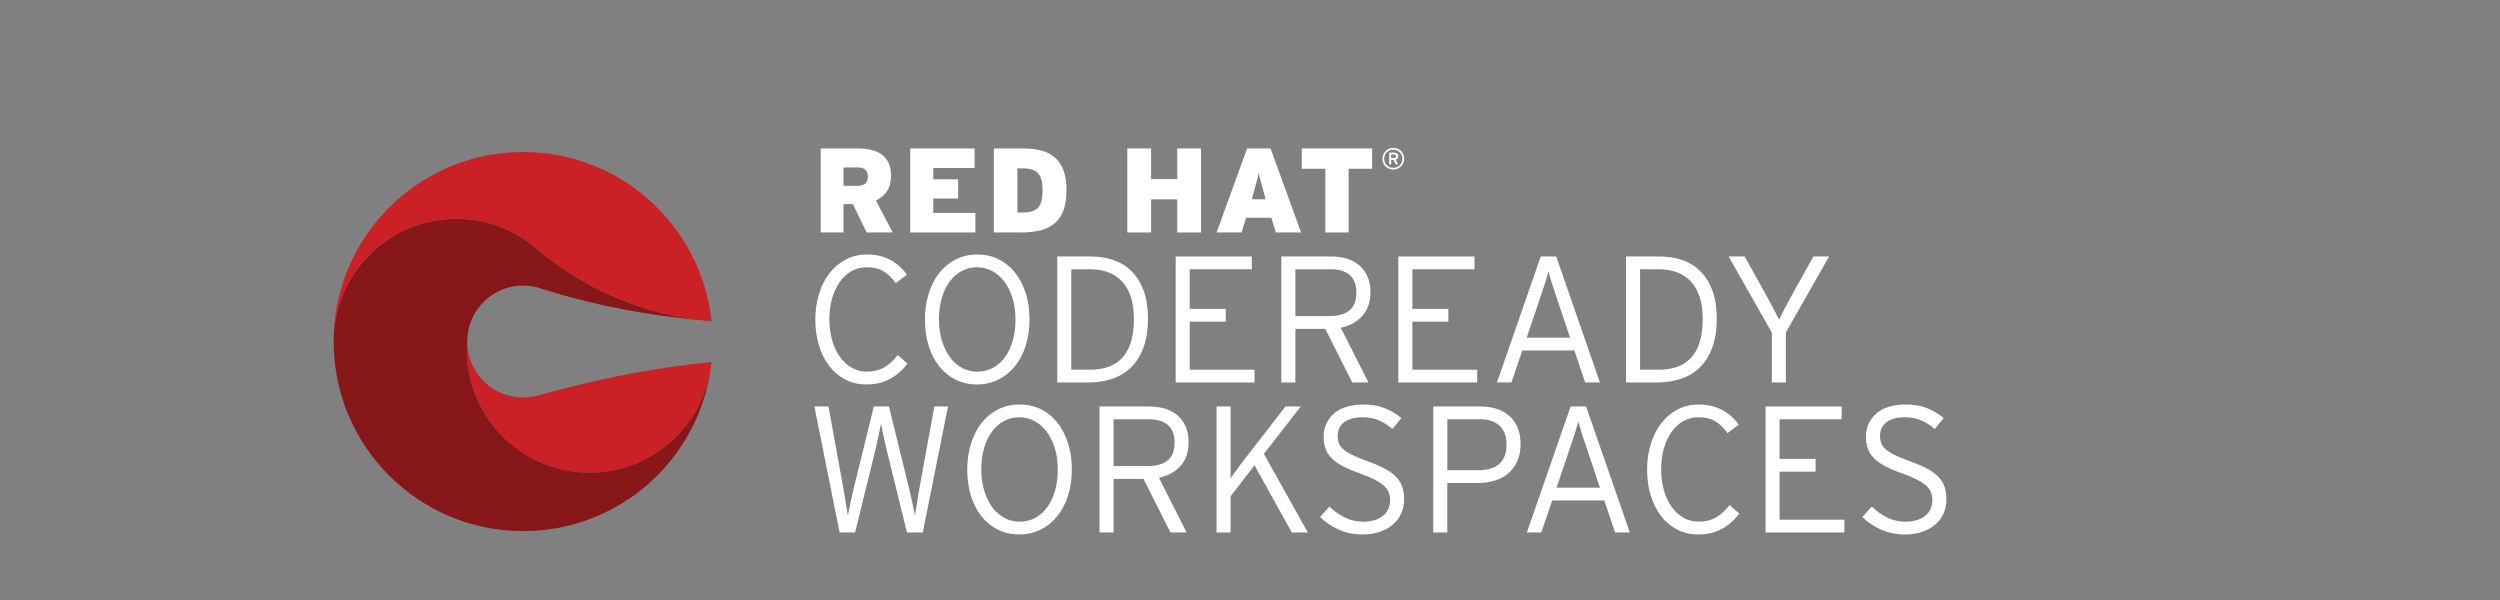 <?xml version="1.0" encoding="UTF-8" standalone="no"?>
<svg
   xmlns:dc="http://purl.org/dc/elements/1.1/"
   xmlns:cc="http://creativecommons.org/ns#"
   xmlns:svg="http://www.w3.org/2000/svg"
   xmlns="http://www.w3.org/2000/svg"
   xml:space="preserve"
   enable-background="new 0 0 500 120"
   viewBox="-130 0 500 120"
   y="0px"
   x="0px"
   id="logo-buildinfo"
   version="1.1">
   <rect x="-130" y="0" width="500" height="120" fill="#808080" stroke="none"/>
   <defs
   id="defs330" />

<g
   transform="translate(0,-4)"
   id="g325">
	<path
   style="fill:#ffffff"
   id="path273"
   d="m 43.325,50.496 -2.743,-5.664 h -1.877 v 5.664 h -4.56 V 33.695 h 7.512 c 0.976,0 1.868,0.101 2.676,0.301 0.808,0.199 1.5,0.516 2.076,0.947 0.576,0.432 1.02,0.996 1.332,1.692 0.312,0.696 0.468,1.54 0.468,2.532 0,1.264 -0.273,2.296 -0.818,3.096 -0.545,0.801 -1.283,1.408 -2.213,1.824 l 3.368,6.408 H 43.325 Z M 43.107,37.992 c -0.313,-0.336 -0.84,-0.504 -1.58,-0.504 h -2.822 v 3.672 h 2.75 c 0.771,0 1.318,-0.16 1.64,-0.48 0.322,-0.32 0.483,-0.783 0.483,-1.393 0,-0.527 -0.157,-0.959 -0.471,-1.295 z" />
	<path
   style="fill:#ffffff"
   id="path275"
   d="M 52.049,50.496 V 33.695 h 12.864 v 3.912 h -8.256 v 2.256 h 4.968 v 3.84 h -4.968 v 2.881 h 8.424 v 3.912 z" />
	<path
   style="fill:#ffffff"
   id="path277"
   d="m 82.721,45.996 c -0.384,1.08 -0.96,1.951 -1.728,2.615 -0.768,0.664 -1.716,1.145 -2.844,1.44 -1.128,0.295 -2.436,0.444 -3.924,0.444 h -5.448 v -16.8 h 5.88 c 1.312,0 2.504,0.137 3.576,0.408 1.072,0.272 1.98,0.732 2.724,1.38 0.744,0.648 1.32,1.5 1.728,2.556 0.408,1.057 0.612,2.377 0.612,3.961 0,1.584 -0.192,2.916 -0.576,3.996 z M 78.317,40.08 C 78.181,39.519 77.961,39.064 77.657,38.711 77.353,38.359 76.953,38.1 76.457,37.932 75.961,37.764 75.353,37.68 74.633,37.68 h -1.152 v 8.832 h 1.008 c 0.72,0 1.336,-0.076 1.848,-0.229 0.512,-0.151 0.932,-0.399 1.26,-0.744 0.328,-0.344 0.564,-0.799 0.708,-1.367 0.144,-0.568 0.216,-1.268 0.216,-2.1 0,-0.768 -0.068,-1.432 -0.204,-1.992 z" />
	<path
   style="fill:#ffffff"
   id="path279"
   d="m 105.448,50.496 v -6.625 h -5.232 v 6.625 H 95.464 V 33.695 h 4.752 v 6.12 h 5.232 v -6.12 h 4.752 v 16.801 z" />
	<path
   style="fill:#ffffff"
   id="path281"
   d="m 125.176,50.496 -0.912,-2.953 h -5.04 l -0.911,2.953 h -4.992 l 6.096,-16.801 h 4.704 l 6.096,16.801 z m -2.352,-7.752 c -0.145,-0.545 -0.272,-1.017 -0.384,-1.416 -0.112,-0.4 -0.213,-0.76 -0.301,-1.08 -0.088,-0.32 -0.164,-0.612 -0.228,-0.877 -0.064,-0.264 -0.12,-0.539 -0.168,-0.828 -0.048,0.289 -0.104,0.568 -0.168,0.841 -0.064,0.272 -0.141,0.567 -0.229,0.888 -0.088,0.321 -0.188,0.68 -0.3,1.08 -0.112,0.4 -0.24,0.864 -0.384,1.393 l -0.312,1.104 h 2.784 z" />
	<path
   style="fill:#ffffff"
   id="path283"
   d="m 139.721,37.752 v 12.744 h -4.656 V 37.752 h -4.704 v -4.057 h 14.064 v 4.057 z" />
	<path
   style="fill:#ffffff"
   id="path285"
   d="m 150.661,36.604 c -0.109,0.264 -0.262,0.493 -0.456,0.688 -0.193,0.193 -0.423,0.346 -0.687,0.455 -0.265,0.11 -0.55,0.166 -0.858,0.166 -0.308,0 -0.594,-0.056 -0.857,-0.166 -0.265,-0.109 -0.493,-0.262 -0.688,-0.455 -0.194,-0.194 -0.346,-0.424 -0.456,-0.688 -0.11,-0.264 -0.165,-0.55 -0.165,-0.857 0,-0.309 0.055,-0.594 0.165,-0.858 0.11,-0.264 0.262,-0.493 0.456,-0.687 0.194,-0.194 0.423,-0.346 0.688,-0.457 0.264,-0.109 0.55,-0.164 0.857,-0.164 0.309,0 0.594,0.055 0.858,0.164 0.264,0.111 0.493,0.263 0.687,0.457 0.194,0.193 0.347,0.422 0.456,0.687 0.11,0.265 0.165,0.55 0.165,0.858 0,0.307 -0.055,0.593 -0.165,0.857 z m -0.32,-1.575 c -0.093,-0.223 -0.221,-0.416 -0.385,-0.58 -0.164,-0.164 -0.356,-0.291 -0.579,-0.383 -0.222,-0.093 -0.461,-0.139 -0.717,-0.139 -0.26,0 -0.5,0.046 -0.72,0.139 -0.22,0.092 -0.412,0.219 -0.576,0.383 -0.164,0.164 -0.292,0.357 -0.384,0.58 -0.092,0.221 -0.138,0.461 -0.138,0.717 0,0.26 0.046,0.5 0.138,0.72 0.092,0.22 0.22,0.412 0.384,0.575 0.164,0.164 0.356,0.293 0.576,0.385 0.22,0.092 0.46,0.138 0.72,0.138 0.256,0 0.495,-0.046 0.717,-0.138 0.223,-0.092 0.415,-0.221 0.579,-0.385 0.164,-0.163 0.292,-0.355 0.385,-0.575 0.092,-0.22 0.138,-0.46 0.138,-0.72 0,-0.256 -0.046,-0.496 -0.138,-0.717 z m -0.834,0.663 c -0.092,0.116 -0.214,0.196 -0.366,0.24 l 0.486,0.954 h -0.473 l -0.46,-0.912 h -0.454 v 0.912 h -0.402 v -2.364 h 1.035 c 0.104,0 0.202,0.014 0.296,0.042 0.094,0.028 0.176,0.071 0.245,0.13 0.069,0.058 0.126,0.131 0.167,0.221 0.042,0.091 0.063,0.197 0.063,0.322 0.001,0.187 -0.045,0.339 -0.137,0.455 z m -0.372,-0.696 c -0.072,-0.057 -0.162,-0.084 -0.271,-0.084 h -0.624 v 0.672 h 0.624 c 0.108,0 0.198,-0.027 0.271,-0.081 0.071,-0.054 0.107,-0.14 0.107,-0.255 0,-0.112 -0.036,-0.196 -0.107,-0.252 z" />
	<path
   style="fill:#ffffff"
   id="path287"
   d="m 48.078,79.74 c -1.368,0.768 -2.977,1.151 -4.824,1.151 -1.536,0 -2.934,-0.33 -4.194,-0.99 -1.26,-0.659 -2.334,-1.565 -3.222,-2.718 -0.888,-1.152 -1.572,-2.52 -2.052,-4.104 -0.48,-1.584 -0.72,-3.301 -0.72,-5.148 0,-1.872 0.252,-3.605 0.756,-5.202 0.504,-1.596 1.206,-2.97 2.106,-4.122 0.9,-1.152 1.985,-2.058 3.258,-2.718 1.272,-0.659 2.664,-0.99 4.176,-0.99 3.408,0 6.084,1.345 8.028,4.032 l -2.232,1.691 c -0.816,-1.104 -1.656,-1.907 -2.52,-2.412 -0.864,-0.504 -1.98,-0.756 -3.348,-0.756 -1.08,0 -2.076,0.259 -2.988,0.774 -0.912,0.517 -1.692,1.23 -2.34,2.142 -0.648,0.913 -1.158,2.005 -1.53,3.276 -0.373,1.272 -0.558,2.677 -0.558,4.212 0,1.537 0.186,2.947 0.558,4.23 0.372,1.284 0.894,2.389 1.566,3.312 0.671,0.925 1.463,1.645 2.376,2.16 0.912,0.517 1.896,0.774 2.952,0.774 1.368,0 2.543,-0.289 3.528,-0.864 0.984,-0.576 1.884,-1.392 2.7,-2.448 l 1.944,1.692 c -0.913,1.25 -2.053,2.258 -3.42,3.026 z" />
	<path
   style="fill:#ffffff"
   id="path289"
   d="m 75.149,73.098 c -0.504,1.596 -1.218,2.97 -2.142,4.122 -0.924,1.151 -2.034,2.052 -3.33,2.7 -1.296,0.647 -2.724,0.972 -4.284,0.972 -1.561,0 -2.982,-0.318 -4.266,-0.954 -1.284,-0.636 -2.382,-1.529 -3.294,-2.682 -0.913,-1.152 -1.615,-2.52 -2.106,-4.104 -0.492,-1.584 -0.738,-3.323 -0.738,-5.22 0,-1.896 0.252,-3.642 0.756,-5.238 0.504,-1.596 1.212,-2.97 2.124,-4.121 0.912,-1.152 2.016,-2.053 3.312,-2.701 1.296,-0.647 2.724,-0.972 4.284,-0.972 1.56,0 2.982,0.318 4.266,0.954 1.284,0.637 2.381,1.53 3.294,2.682 0.912,1.152 1.62,2.521 2.124,4.104 0.504,1.583 0.756,3.324 0.756,5.22 0,1.896 -0.252,3.642 -0.756,5.238 z m -2.646,-9.469 c -0.396,-1.283 -0.942,-2.387 -1.638,-3.312 -0.696,-0.923 -1.512,-1.632 -2.448,-2.124 -0.936,-0.491 -1.957,-0.738 -3.06,-0.738 -1.08,0 -2.083,0.247 -3.006,0.738 -0.924,0.492 -1.723,1.188 -2.394,2.088 -0.672,0.9 -1.201,1.992 -1.584,3.276 -0.384,1.284 -0.576,2.718 -0.576,4.302 0,1.584 0.198,3.019 0.594,4.303 0.396,1.283 0.936,2.388 1.62,3.312 0.684,0.925 1.494,1.632 2.43,2.124 0.936,0.492 1.956,0.738 3.06,0.738 1.08,0 2.088,-0.246 3.024,-0.738 0.936,-0.492 1.74,-1.188 2.412,-2.088 0.671,-0.9 1.2,-1.992 1.584,-3.276 0.383,-1.283 0.576,-2.718 0.576,-4.302 0,-1.584 -0.198,-3.018 -0.594,-4.303 z" />
	<path
   style="fill:#ffffff"
   id="path291"
   d="m 98.675,73.566 c -0.612,1.62 -1.458,2.946 -2.538,3.978 -1.08,1.033 -2.353,1.783 -3.816,2.25 -1.464,0.469 -3.037,0.703 -4.716,0.703 H 81.449 V 55.295 h 6.66 c 1.656,0 3.186,0.24 4.59,0.721 1.404,0.481 2.616,1.23 3.636,2.25 1.02,1.021 1.818,2.311 2.394,3.87 0.576,1.56 0.864,3.42 0.864,5.58 0,2.28 -0.306,4.229 -0.918,5.85 z M 94.517,60.408 c -1.512,-1.705 -3.72,-2.557 -6.624,-2.557 H 84.257 V 77.94 h 3.708 c 1.368,0 2.592,-0.186 3.672,-0.558 1.08,-0.372 2.003,-0.966 2.772,-1.782 0.768,-0.815 1.355,-1.865 1.764,-3.15 0.408,-1.283 0.612,-2.826 0.612,-4.625 0,-3.241 -0.756,-5.714 -2.268,-7.417 z" />
	<path
   style="fill:#ffffff"
   id="path293"
   d="M 105.136,80.496 V 55.295 h 15.229 v 2.557 h -12.42 v 7.92 h 7.2 v 2.557 h -7.2 v 9.611 h 12.96 v 2.557 h -15.769 z" />
	<path
   style="fill:#ffffff"
   id="path295"
   d="m 142.468,67.174 c -1.08,1.199 -2.52,1.991 -4.319,2.375 l 5.544,10.947 h -3.24 l -5.4,-10.729 h -5.976 v 10.729 h -2.809 V 55.295 h 9.973 c 1.104,0 2.136,0.145 3.096,0.433 0.96,0.288 1.788,0.726 2.484,1.313 0.695,0.588 1.247,1.326 1.655,2.214 0.408,0.888 0.612,1.943 0.612,3.167 0,1.968 -0.54,3.552 -1.62,4.752 z m -2.502,-8.156 c -0.876,-0.777 -2.154,-1.166 -3.834,-1.166 h -7.056 v 9.359 h 6.696 c 1.872,0 3.258,-0.388 4.157,-1.165 0.9,-0.776 1.351,-1.954 1.351,-3.532 0,-1.554 -0.438,-2.719 -1.314,-3.496 z" />
	<path
   style="fill:#ffffff"
   id="path297"
   d="M 149.667,80.496 V 55.295 h 15.229 v 2.557 h -12.42 v 7.92 h 7.2 v 2.557 h -7.2 v 9.611 h 12.96 v 2.557 h -15.769 z" />
	<path
   style="fill:#ffffff"
   id="path299"
   d="m 187.035,80.496 -2.16,-6.408 h -10.403 l -2.196,6.408 h -2.88 l 8.748,-25.201 h 3.096 l 8.748,25.201 z m -5.796,-17.244 c -0.144,-0.408 -0.294,-0.852 -0.45,-1.332 -0.156,-0.48 -0.306,-0.941 -0.45,-1.387 -0.144,-0.443 -0.27,-0.863 -0.378,-1.26 -0.107,-0.396 -0.197,-0.726 -0.27,-0.99 -0.072,0.265 -0.162,0.589 -0.271,0.973 -0.107,0.384 -0.233,0.805 -0.378,1.26 -0.144,0.456 -0.3,0.93 -0.468,1.422 -0.168,0.492 -0.324,0.954 -0.468,1.387 l -2.772,8.207 h 8.677 z" />
	<path
   style="fill:#ffffff"
   id="path301"
   d="m 212.434,73.566 c -0.612,1.62 -1.458,2.946 -2.538,3.978 -1.08,1.033 -2.353,1.783 -3.816,2.25 -1.464,0.469 -3.036,0.703 -4.716,0.703 h -6.156 V 55.295 h 6.66 c 1.656,0 3.187,0.24 4.59,0.721 1.404,0.48 2.616,1.23 3.637,2.25 1.02,1.021 1.817,2.311 2.394,3.87 0.577,1.559 0.864,3.42 0.864,5.58 -0.001,2.28 -0.307,4.229 -0.919,5.85 z m -4.159,-13.158 c -1.512,-1.705 -3.721,-2.557 -6.624,-2.557 h -3.636 V 77.94 h 3.708 c 1.368,0 2.592,-0.186 3.672,-0.558 1.08,-0.372 2.004,-0.966 2.772,-1.782 0.768,-0.815 1.355,-1.865 1.764,-3.15 0.407,-1.283 0.612,-2.826 0.612,-4.625 0.001,-3.241 -0.756,-5.714 -2.268,-7.417 z" />
	<path
   style="fill:#ffffff"
   id="path303"
   d="m 227.175,70.488 v 10.008 h -2.808 v -9.973 l -8.64,-15.229 h 3.204 l 4.031,7.236 c 0.504,0.912 1.014,1.854 1.53,2.826 0.516,0.973 0.954,1.83 1.314,2.574 0.359,-0.744 0.797,-1.602 1.313,-2.574 0.516,-0.972 1.026,-1.914 1.53,-2.826 l 4.032,-7.236 h 3.132 z" />
	<path
   style="fill:#ffffff"
   id="path305"
   d="M 54.558,110.496 H 51.39 L 47.43,94.367 C 47.334,93.96 47.225,93.504 47.106,93 c -0.12,-0.504 -0.234,-1.008 -0.342,-1.512 -0.108,-0.505 -0.21,-1.002 -0.306,-1.494 -0.096,-0.492 -0.18,-0.93 -0.252,-1.314 -0.072,0.385 -0.156,0.816 -0.252,1.296 -0.096,0.48 -0.198,0.972 -0.306,1.476 -0.108,0.504 -0.222,1.008 -0.342,1.512 -0.121,0.505 -0.229,0.973 -0.324,1.404 l -3.96,16.129 h -3.096 l -5.04,-25.201 h 2.808 l 2.952,16.201 c 0.072,0.408 0.149,0.875 0.234,1.404 0.084,0.527 0.168,1.049 0.252,1.564 0.084,0.518 0.168,1.008 0.252,1.477 0.084,0.469 0.15,0.859 0.198,1.17 0.048,-0.311 0.12,-0.695 0.216,-1.152 0.096,-0.455 0.198,-0.941 0.306,-1.457 0.108,-0.516 0.222,-1.031 0.342,-1.549 0.12,-0.516 0.228,-0.977 0.324,-1.385 l 3.996,-16.273 h 3.024 l 3.996,16.273 c 0.096,0.408 0.204,0.869 0.324,1.385 0.12,0.518 0.234,1.033 0.342,1.549 0.108,0.516 0.209,1.002 0.306,1.457 0.096,0.457 0.168,0.842 0.216,1.152 0.048,-0.311 0.113,-0.701 0.198,-1.17 0.084,-0.469 0.168,-0.959 0.252,-1.477 0.084,-0.516 0.168,-1.037 0.252,-1.564 0.084,-0.529 0.162,-0.996 0.234,-1.404 l 2.952,-16.201 h 2.736 z" />
	<path
   style="fill:#ffffff"
   id="path307"
   d="m 83.609,103.098 c -0.504,1.596 -1.218,2.971 -2.142,4.121 -0.924,1.152 -2.034,2.053 -3.33,2.701 -1.296,0.648 -2.724,0.973 -4.284,0.973 -1.561,0 -2.982,-0.32 -4.266,-0.955 -1.284,-0.635 -2.382,-1.529 -3.294,-2.682 -0.913,-1.152 -1.615,-2.52 -2.106,-4.104 -0.492,-1.584 -0.738,-3.324 -0.738,-5.221 0,-1.896 0.252,-3.642 0.756,-5.238 0.504,-1.596 1.212,-2.97 2.124,-4.121 0.912,-1.152 2.016,-2.053 3.312,-2.701 1.296,-0.647 2.724,-0.972 4.284,-0.972 1.56,0 2.982,0.318 4.266,0.954 1.284,0.637 2.381,1.53 3.294,2.682 0.912,1.152 1.62,2.521 2.124,4.104 0.504,1.583 0.756,3.324 0.756,5.22 0,1.897 -0.252,3.643 -0.756,5.239 z m -2.646,-9.469 c -0.396,-1.283 -0.942,-2.387 -1.638,-3.312 -0.696,-0.923 -1.512,-1.632 -2.448,-2.124 -0.936,-0.491 -1.957,-0.738 -3.06,-0.738 -1.08,0 -2.083,0.247 -3.006,0.738 -0.924,0.492 -1.723,1.188 -2.394,2.088 -0.672,0.9 -1.201,1.992 -1.584,3.276 -0.384,1.284 -0.576,2.718 -0.576,4.302 0,1.584 0.198,3.02 0.594,4.303 0.396,1.283 0.936,2.389 1.62,3.311 0.684,0.926 1.494,1.633 2.43,2.125 0.936,0.492 1.956,0.738 3.06,0.738 1.08,0 2.088,-0.246 3.024,-0.738 0.936,-0.492 1.74,-1.188 2.412,-2.088 0.671,-0.9 1.2,-1.992 1.584,-3.275 0.383,-1.285 0.576,-2.719 0.576,-4.303 0,-1.584 -0.198,-3.018 -0.594,-4.303 z" />
	<path
   style="fill:#ffffff"
   id="path309"
   d="m 106.108,97.174 c -1.08,1.199 -2.52,1.991 -4.32,2.375 l 5.545,10.947 h -3.24 l -5.4,-10.729 h -5.976 v 10.729 H 89.909 V 85.295 h 9.972 c 1.104,0 2.136,0.145 3.096,0.433 0.96,0.288 1.788,0.726 2.484,1.313 0.695,0.588 1.247,1.326 1.655,2.214 0.408,0.888 0.612,1.943 0.612,3.167 0.001,1.968 -0.54,3.552 -1.62,4.752 z m -2.502,-8.156 c -0.876,-0.777 -2.154,-1.166 -3.834,-1.166 h -7.056 v 9.359 h 6.696 c 1.872,0 3.258,-0.388 4.158,-1.165 0.9,-0.776 1.351,-1.954 1.351,-3.532 0,-1.554 -0.439,-2.719 -1.315,-3.496 z" />
	<path
   style="fill:#ffffff"
   id="path311"
   d="m 128.357,110.496 -7.452,-13.429 -4.788,6.192 v 7.236 h -2.809 v -25.2 h 2.809 v 10.98 3.385 c 0.168,-0.24 0.401,-0.57 0.702,-0.99 0.3,-0.42 0.63,-0.87 0.989,-1.35 0.36,-0.48 0.714,-0.949 1.062,-1.404 0.348,-0.456 0.653,-0.852 0.918,-1.188 l 7.308,-9.433 h 3.061 l -7.38,9.469 8.784,15.732 z" />
	<path
   style="fill:#ffffff"
   id="path313"
   d="m 150.263,106.645 c -0.373,0.863 -0.918,1.607 -1.639,2.23 -0.72,0.625 -1.596,1.117 -2.628,1.477 -1.032,0.36 -2.208,0.541 -3.527,0.541 -1.729,0 -3.318,-0.332 -4.771,-0.99 -1.452,-0.66 -2.682,-1.494 -3.689,-2.502 l 1.871,-2.088 c 0.96,0.912 1.992,1.643 3.097,2.195 1.104,0.553 2.304,0.828 3.6,0.828 1.68,0 3.006,-0.385 3.979,-1.152 0.972,-0.768 1.458,-1.824 1.458,-3.168 0,-0.576 -0.097,-1.104 -0.288,-1.584 -0.192,-0.48 -0.522,-0.924 -0.99,-1.332 -0.468,-0.408 -1.086,-0.811 -1.854,-1.205 -0.768,-0.396 -1.728,-0.799 -2.88,-1.207 -1.368,-0.479 -2.514,-0.966 -3.438,-1.458 -0.925,-0.491 -1.669,-1.02 -2.232,-1.584 -0.563,-0.563 -0.972,-1.193 -1.224,-1.89 -0.252,-0.697 -0.378,-1.5 -0.378,-2.412 0,-1.008 0.191,-1.908 0.576,-2.7 0.383,-0.792 0.918,-1.47 1.602,-2.034 0.684,-0.563 1.512,-0.99 2.484,-1.277 0.972,-0.289 2.046,-0.433 3.222,-0.433 1.68,0 3.114,0.24 4.302,0.72 1.188,0.48 2.31,1.141 3.366,1.98 l -1.8,2.195 c -0.912,-0.768 -1.83,-1.35 -2.754,-1.745 -0.925,-0.396 -2.022,-0.595 -3.294,-0.595 -0.864,0 -1.608,0.104 -2.232,0.307 -0.624,0.204 -1.134,0.475 -1.53,0.811 -0.396,0.336 -0.684,0.726 -0.863,1.17 -0.181,0.443 -0.271,0.918 -0.271,1.422 0,0.527 0.072,1.002 0.216,1.422 0.145,0.42 0.433,0.828 0.864,1.224 0.431,0.396 1.038,0.786 1.818,1.17 0.779,0.384 1.806,0.805 3.078,1.261 1.392,0.504 2.556,1.008 3.491,1.512 0.937,0.504 1.687,1.057 2.25,1.656 0.564,0.6 0.966,1.26 1.206,1.979 0.24,0.721 0.36,1.549 0.36,2.484 -0.001,0.983 -0.187,1.906 -0.558,2.772 z" />
	<path
   style="fill:#ffffff"
   id="path315"
   d="m 173.482,96.15 c -0.42,0.972 -1.002,1.788 -1.745,2.448 -0.745,0.66 -1.645,1.158 -2.7,1.494 -1.057,0.336 -2.209,0.504 -3.456,0.504 h -6.12 v 9.9 h -2.809 V 85.295 h 9.433 c 1.152,0 2.214,0.15 3.186,0.451 0.973,0.3 1.818,0.762 2.538,1.386 0.721,0.624 1.284,1.41 1.692,2.358 0.407,0.947 0.612,2.058 0.612,3.33 0,1.248 -0.211,2.358 -0.631,3.33 z m -3.545,-6.984 c -0.912,-0.877 -2.231,-1.314 -3.96,-1.314 h -6.516 V 98.04 h 6.156 c 3.791,0 5.688,-1.703 5.688,-5.111 0,-1.633 -0.456,-2.887 -1.368,-3.763 z" />
	<path
   style="fill:#ffffff"
   id="path317"
   d="m 193.013,110.496 -2.16,-6.408 H 180.45 l -2.196,6.408 h -2.88 l 8.748,-25.201 h 3.096 l 8.748,25.201 z m -5.796,-17.244 c -0.144,-0.408 -0.294,-0.852 -0.45,-1.332 -0.156,-0.48 -0.306,-0.941 -0.45,-1.387 -0.144,-0.443 -0.27,-0.863 -0.378,-1.26 -0.107,-0.396 -0.197,-0.726 -0.27,-0.99 -0.072,0.265 -0.162,0.589 -0.271,0.973 -0.107,0.384 -0.233,0.805 -0.378,1.26 -0.144,0.456 -0.3,0.93 -0.468,1.422 -0.168,0.492 -0.324,0.954 -0.468,1.387 l -2.772,8.207 h 8.677 z" />
	<path
   style="fill:#ffffff"
   id="path319"
   d="m 214.433,109.74 c -1.368,0.768 -2.977,1.152 -4.824,1.152 -1.536,0 -2.934,-0.332 -4.194,-0.99 -1.26,-0.66 -2.334,-1.566 -3.222,-2.719 -0.888,-1.153 -1.572,-2.52 -2.052,-4.104 -0.48,-1.584 -0.72,-3.301 -0.72,-5.148 0,-1.872 0.252,-3.605 0.756,-5.202 0.504,-1.596 1.206,-2.97 2.105,-4.122 0.9,-1.152 1.986,-2.058 3.258,-2.718 1.272,-0.659 2.664,-0.99 4.177,-0.99 3.407,0 6.084,1.345 8.027,4.032 l -2.231,1.691 c -0.816,-1.104 -1.656,-1.907 -2.521,-2.412 -0.863,-0.504 -1.979,-0.756 -3.348,-0.756 -1.08,0 -2.076,0.259 -2.988,0.774 -0.912,0.517 -1.691,1.23 -2.34,2.142 -0.647,0.913 -1.158,2.005 -1.53,3.276 -0.372,1.272 -0.558,2.677 -0.558,4.212 0,1.537 0.186,2.947 0.558,4.23 0.372,1.283 0.895,2.389 1.566,3.312 0.671,0.923 1.464,1.643 2.376,2.16 0.912,0.516 1.896,0.773 2.952,0.773 1.368,0 2.543,-0.289 3.527,-0.865 0.984,-0.574 1.885,-1.391 2.7,-2.447 l 1.944,1.691 c -0.911,1.251 -2.05,2.261 -3.418,3.028 z" />
	<path
   style="fill:#ffffff"
   id="path321"
   d="M 223.107,110.496 V 85.295 h 15.229 v 2.557 h -12.42 v 7.92 h 7.2 v 2.557 h -7.2 v 9.611 h 12.96 v 2.557 h -15.769 z" />
	<path
   style="fill:#ffffff"
   id="path323"
   d="m 258.73,106.645 c -0.373,0.863 -0.918,1.607 -1.639,2.23 -0.72,0.625 -1.596,1.117 -2.628,1.477 -1.032,0.36 -2.208,0.541 -3.527,0.541 -1.729,0 -3.318,-0.332 -4.771,-0.99 -1.452,-0.66 -2.682,-1.494 -3.689,-2.502 l 1.871,-2.088 c 0.96,0.912 1.992,1.643 3.097,2.195 1.104,0.553 2.304,0.828 3.6,0.828 1.68,0 3.006,-0.385 3.979,-1.152 0.972,-0.768 1.458,-1.824 1.458,-3.168 0,-0.576 -0.097,-1.104 -0.288,-1.584 -0.192,-0.48 -0.522,-0.924 -0.99,-1.332 -0.468,-0.408 -1.086,-0.811 -1.854,-1.205 -0.768,-0.396 -1.728,-0.799 -2.88,-1.207 -1.368,-0.479 -2.514,-0.966 -3.438,-1.458 -0.925,-0.491 -1.669,-1.02 -2.232,-1.584 -0.563,-0.563 -0.972,-1.193 -1.224,-1.89 -0.252,-0.697 -0.378,-1.5 -0.378,-2.412 0,-1.008 0.191,-1.908 0.576,-2.7 0.383,-0.792 0.918,-1.47 1.602,-2.034 0.684,-0.563 1.512,-0.99 2.484,-1.277 0.972,-0.289 2.046,-0.433 3.222,-0.433 1.68,0 3.114,0.24 4.302,0.72 1.188,0.48 2.31,1.141 3.366,1.98 l -1.8,2.195 c -0.912,-0.768 -1.83,-1.35 -2.754,-1.745 -0.925,-0.396 -2.022,-0.595 -3.294,-0.595 -0.864,0 -1.608,0.104 -2.232,0.307 -0.624,0.204 -1.134,0.475 -1.53,0.811 -0.396,0.336 -0.684,0.726 -0.863,1.17 -0.181,0.443 -0.271,0.918 -0.271,1.422 0,0.527 0.072,1.002 0.216,1.422 0.145,0.42 0.433,0.828 0.864,1.224 0.431,0.396 1.038,0.786 1.818,1.17 0.779,0.384 1.806,0.805 3.078,1.261 1.392,0.504 2.556,1.008 3.491,1.512 0.937,0.504 1.687,1.057 2.25,1.656 0.564,0.6 0.966,1.26 1.206,1.979 0.24,0.721 0.36,1.549 0.36,2.484 0,0.983 -0.186,1.906 -0.558,2.772 z" />
</g>
<g
   id="g622"
   transform="matrix(0.194,0,0,0.194,-212.618,-36.91)"><path
     id="path612"
     d="m 1156.53,521.18 c 0.77,0.07 1.54,0.13 2.31,0.2 -0.78,-0.07 -1.55,-0.14 -2.31,-0.2 0,0 0,0 0,0 z"
     style="fill:#cb2026" /><path
     id="path614"
     d="m 1159.47,521.43 c 0,0 0,0 0,0 -0.06,-0.01 -0.13,-0.01 -0.19,-0.02 0.06,0.01 0.13,0.02 0.19,0.02 z"
     style="fill:#cb2026" /><path
     id="path616"
     d="m 1013.89,589.14 c -11.11,2.77 -22.19,5.7 -33.24,8.77 -4.92,1.37 -10.1,2.1 -15.46,2.1 -19.38,0 -36.52,-9.57 -46.96,-24.25 -0.04,-0.06 -0.08,-0.12 -0.12,-0.17 -0.19,-0.27 -0.38,-0.55 -0.57,-0.83 -0.11,-0.17 -0.23,-0.33 -0.34,-0.5 -0.12,-0.18 -0.23,-0.35 -0.35,-0.53 -0.19,-0.28 -0.37,-0.57 -0.55,-0.86 -0.04,-0.07 -0.09,-0.14 -0.13,-0.21 -5.47,-8.82 -8.64,-19.22 -8.64,-30.36 0,-0.67 0.02,-1.34 0.04,-2.01 -3.87,45.22 16.61,87.05 50.67,112.36 17.77,13.2 39.22,21.91 62.85,24.26 67.99,6.75 128.74,-41.67 137.82,-108.84 0.2,-1.51 0.38,-3.02 0.54,-4.53 -49.03,4.67 -97.61,13.65 -145.56,25.6 z"
     style="fill:#cb2026" /><path
     id="path618"
     d="m 1021.1,676.9 c -23.63,-2.35 -45.08,-11.06 -62.85,-24.26 -34.07,-25.31 -54.54,-67.14 -50.67,-112.36 0.12,-3.64 0.59,-7.2 1.36,-10.64 5.76,-25.76 28.76,-45.01 56.26,-45.01 7.6,0 14.85,1.47 21.49,4.14 9.2,2.88 18.45,5.56 27.75,8.05 46.48,12.46 94.09,20.23 142.1,24.35 0,0 0,0 0,-0.01 -65.67,-6.01 -127.88,-32.24 -178.04,-75.11 l 0.01,0.02 c -2.19,-1.87 -4.43,-3.67 -6.74,-5.38 -21.06,-15.66 -47.16,-24.93 -75.42,-24.93 -69.84,0 -126.46,56.59 -126.52,126.41 0,0.05 0,0.1 0,0.15 0,0.03 0,0.05 0,0.08 v 0 c 0,107.91 87.48,195.39 195.39,195.39 v 0 c 99.22,0 181.16,-73.95 193.72,-169.74 -9.11,67.18 -69.85,115.6 -137.84,108.85 z"
     style="fill:#88171a" /><path
     id="path620"
     d="m 965.2,347.01 v 0 c -20.76,0 -40.76,3.24 -59.53,9.24 -78.73,25.16 -135.76,98.87 -135.86,185.93 0.06,-69.83 56.68,-126.41 126.52,-126.41 28.26,0 54.36,9.27 75.42,24.93 l 6.73,5.36 c 50.16,42.87 112.38,69.1 178.04,75.11 0.77,0.07 1.54,0.14 2.31,0.2 0.15,0.01 0.3,0.03 0.45,0.04 0.06,0.01 0.13,0.01 0.19,0.01 -10.46,-98.04 -93.45,-174.41 -194.27,-174.41 z"
     style="fill:#cb2026" /></g></svg>